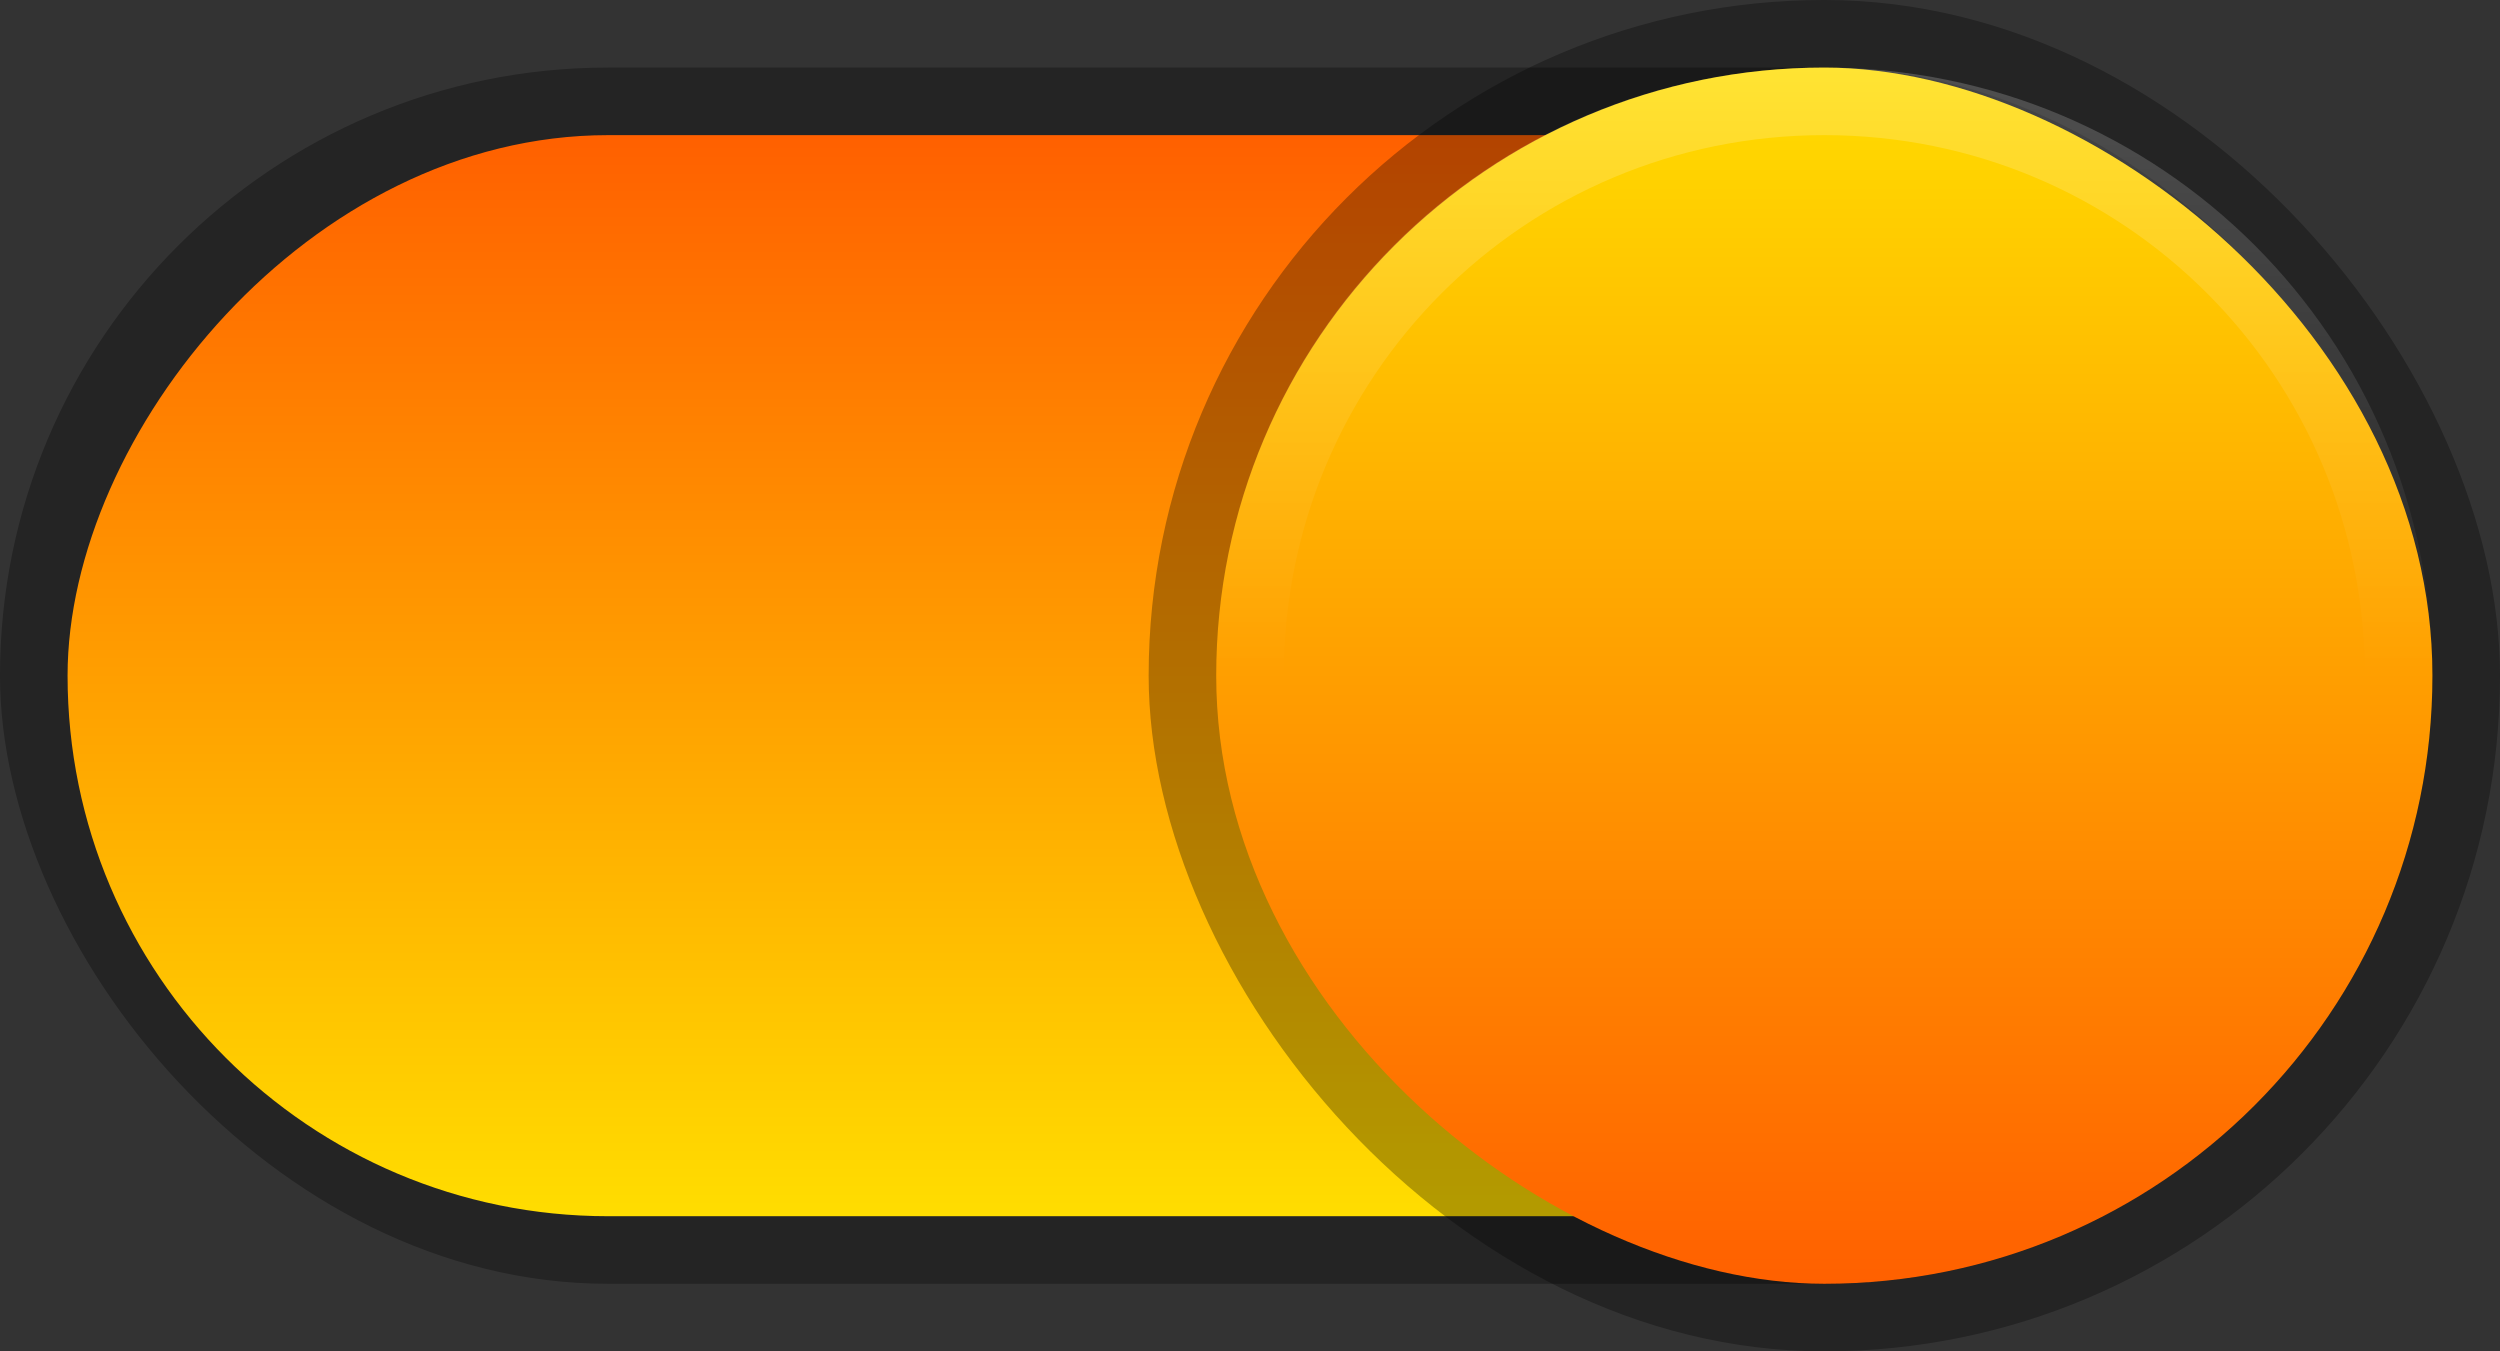 <?xml version="1.0" encoding="UTF-8" standalone="no"?>
<!-- Created with Inkscape (http://www.inkscape.org/) -->

<svg
   xmlns:dc="http://purl.org/dc/elements/1.1/"
   xmlns:cc="http://creativecommons.org/ns#"
   xmlns:rdf="http://www.w3.org/1999/02/22-rdf-syntax-ns#"
   xmlns:svg="http://www.w3.org/2000/svg"
   xmlns="http://www.w3.org/2000/svg"
   xmlns:xlink="http://www.w3.org/1999/xlink"
   xmlns:sodipodi="http://sodipodi.sourceforge.net/DTD/sodipodi-0.dtd"
   xmlns:inkscape="http://www.inkscape.org/namespaces/inkscape"
   width="37"
   height="20"
   id="svg4287"
   version="1.1"
   inkscape:version="0.48.3.1 r9886"
   sodipodi:docname="toggle-on.svg">
  <rect width="100%" height="100%" fill="#333333" stroke="none"/>
  <defs
     id="defs4289">
    <linearGradient
       y2="20"
       x2="17"
       y1="0"
       x1="17"
       gradientUnits="userSpaceOnUse"
       id="linearGradient3865"
       xlink:href="#linearGradient3818"
       inkscape:collect="always"
       gradientTransform="matrix(0.913,0,0,0.8,1,-30)" />
    <linearGradient
       inkscape:collect="always"
       xlink:href="#linearGradient3818"
       id="linearGradient4125"
       x1="26"
       y1="22"
       x2="44"
       y2="22"
       gradientUnits="userSpaceOnUse"
       gradientTransform="translate(-13,5)" />
    <linearGradient
       id="linearGradient4250-5">
      <stop
         id="stop4252-1"
         offset="0"
         style="stop-color:#ffffff;stop-opacity:0;" />
      <stop
         id="stop4254-8"
         offset="1"
         style="stop-color:#ffffff;stop-opacity:0.2" />
    </linearGradient>
    <linearGradient
       y2="22"
       x2="44"
       y1="22"
       x1="35"
       gradientTransform="matrix(0,-1,1,0,5,57)"
       gradientUnits="userSpaceOnUse"
       id="linearGradient4085"
       xlink:href="#linearGradient4250-5"
       inkscape:collect="always" />
    <linearGradient
       id="linearGradient3818">
      <stop
         style="stop-color:#ffdd00;stop-opacity:1;"
         offset="0"
         id="stop3820-0" />
      <stop
         style="stop-color:#ff6000;stop-opacity:1;"
         offset="1"
         id="stop3822" />
    </linearGradient>
  </defs>
  <sodipodi:namedview
     id="base"
     pagecolor="#000000"
     bordercolor="#666666"
     borderopacity="1.0"
     inkscape:pageopacity="0.78431373"
     inkscape:pageshadow="2"
     inkscape:zoom="1"
     inkscape:cx="19.882274"
     inkscape:cy="5.4944743"
     inkscape:current-layer="layer1"
     showgrid="false"
     inkscape:grid-bbox="true"
     inkscape:document-units="px"
     inkscape:window-width="1366"
     inkscape:window-height="714"
     inkscape:window-x="0"
     inkscape:window-y="26"
     inkscape:window-maximized="1"
     showborder="false"
     inkscape:showpageshadow="false">
    <inkscape:grid
       type="xygrid"
       id="grid4295"
       empspacing="5"
       visible="true"
       enabled="true"
       snapvisiblegridlinesonly="true" />
  </sodipodi:namedview>
  <g
     id="layer1"
     inkscape:label="Layer 1"
     inkscape:groupmode="layer"
     transform="translate(0,-12)">
    <rect
       style="opacity:0.3;fill:#000000;fill-opacity:1"
       id="rect2989-5"
       width="36"
       height="18"
       x="0"
       y="13"
       rx="9"
       ry="9" />
    <rect
       style="fill:url(#linearGradient3865);fill-opacity:1"
       id="rect2989-2"
       width="34"
       height="16"
       x="1"
       y="-30"
       rx="8"
       ry="8"
       transform="scale(1,-1)" />
    <rect
       style="opacity:0.3;fill:#000000;fill-opacity:1;stroke:none"
       id="rect4090"
       width="20"
       height="20"
       x="17"
       y="12"
       rx="10"
       ry="10" />
    <rect
       style="fill:url(#linearGradient4125);fill-opacity:1;stroke:none"
       id="rect4090-2"
       width="18"
       height="18"
       x="13"
       y="18"
       rx="9"
       ry="9"
       transform="matrix(0,1,1,0,0,0)" />
    <path
       style="fill:url(#linearGradient4085);fill-opacity:1;stroke:none"
       d="m 27,13 c -4.986,0 -9,4.014 -9,9 0,4.986 4.014,9 9,9 4.986,0 9,-4.014 9,-9 0,-4.986 -4.014,-9 -9,-9 z m 0,1 c 4.432,0 8,3.568 8,8 0,4.432 -3.568,8 -8,8 -4.432,0 -8,-3.568 -8,-8 0,-4.432 3.568,-8 8,-8 z"
       id="rect4090-2-0-3"
       inkscape:connector-curvature="0" />
  </g>
</svg>
